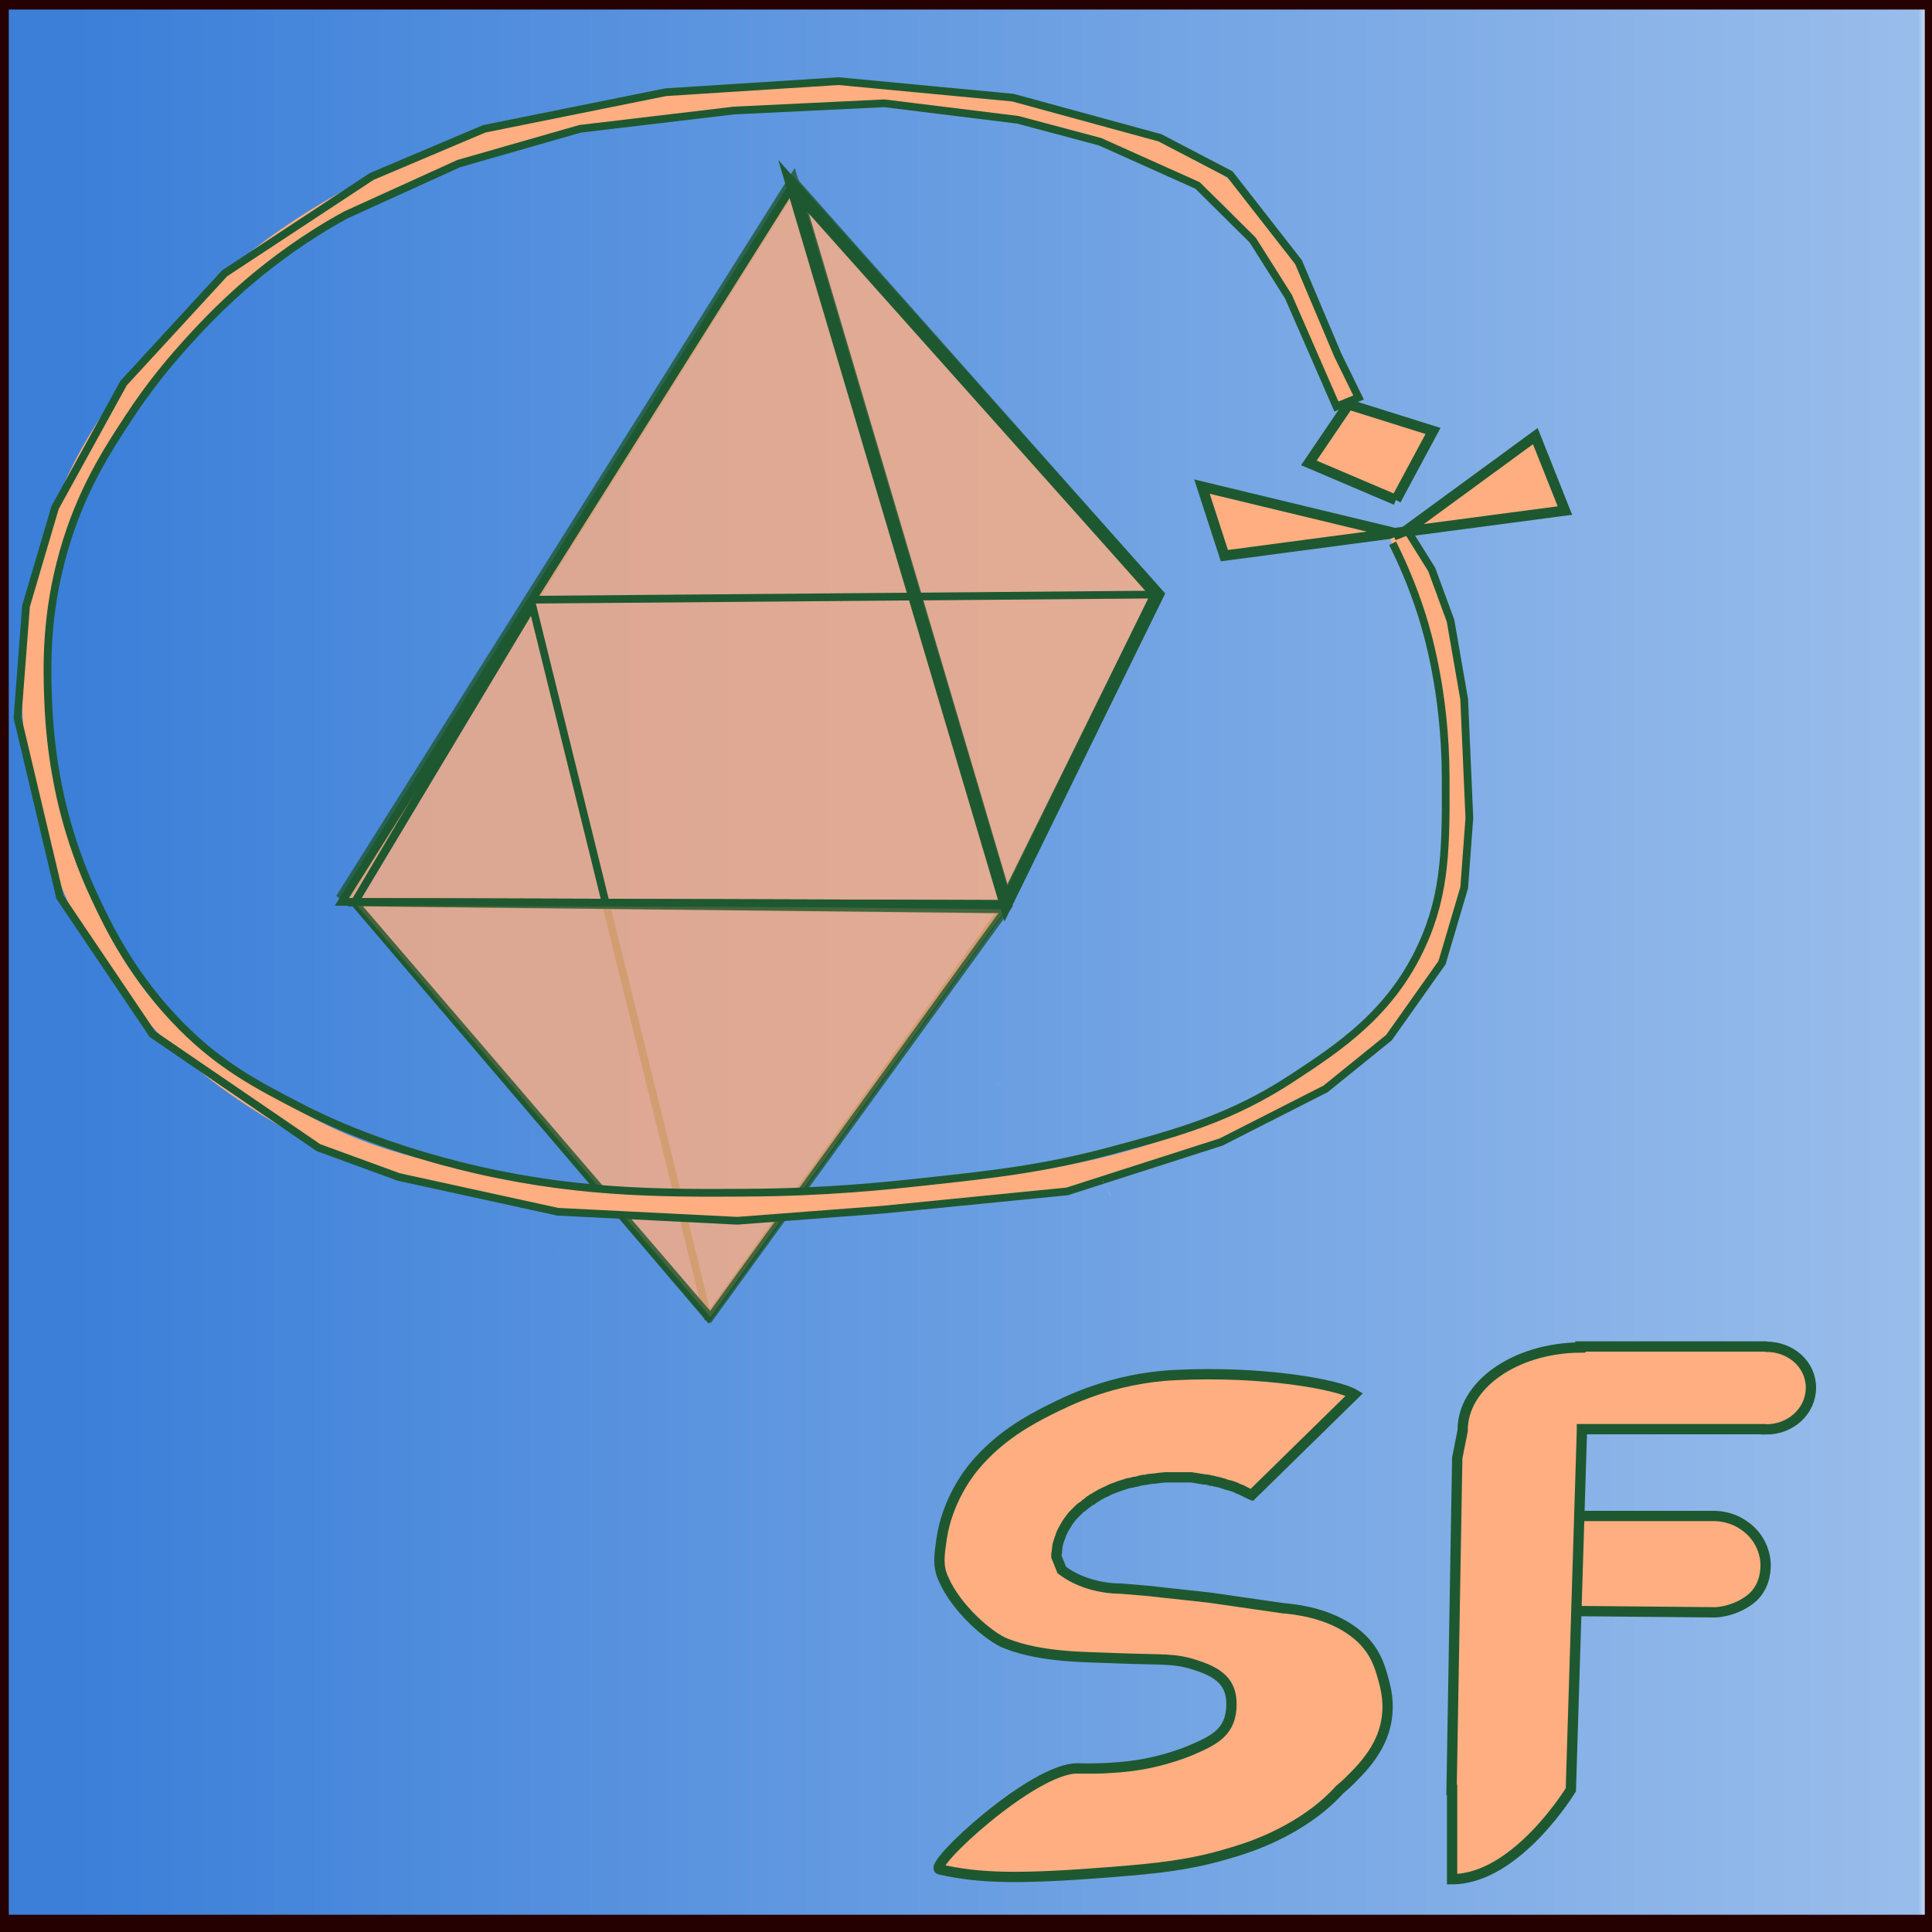 <?xml version="1.0" encoding="utf-8"?>
<!-- Generator: Adobe Illustrator 24.3.0, SVG Export Plug-In . SVG Version: 6.00 Build 0)  -->
<svg version="1.1" id="Layer_1" xmlns="http://www.w3.org/2000/svg" xmlns:xlink="http://www.w3.org/1999/xlink" x="0px" y="0px"
	 viewBox="0 0 750 750" style="enable-background:new 0 0 750 750;" xml:space="preserve">
<rect x="0" y="0" width="750" height="750" fill="#333333" stroke="none"/>
<style type="text/css">
	.st0{fill:#F6EB16;}
	.st1{fill:url(#SVGID_1_);stroke:#260101;stroke-width:7;stroke-miterlimit:10;}
	.st2{fill:#1E5830;stroke:#497CBF;stroke-miterlimit:10;}
	.st3{fill:#F3F3F3;stroke:#F3F3F3;stroke-miterlimit:10;}
	.st4{fill:none;stroke:#497CBF;stroke-miterlimit:10;}
	.st5{fill:#FFAE81;stroke:#1E5830;stroke-width:4;stroke-miterlimit:10;}
	.st6{opacity:0.8;fill:#FFAE81;stroke:#1E5830;stroke-width:5;stroke-miterlimit:10;}
	.st7{opacity:0.8;fill:#FFAE81;stroke:#1E5830;stroke-width:3;stroke-miterlimit:10;}
	.st8{fill:none;stroke:#1E5830;stroke-width:3;stroke-miterlimit:10;}
	.st9{fill:none;stroke:#FFAE81;stroke-width:9;stroke-miterlimit:10;}
	.st10{fill:none;stroke:#1E5830;stroke-width:5;stroke-miterlimit:10;}
	.st11{fill:#FBFAFC;}
	.st12{fill:none;}
	.st13{fill:#F2F2F2;stroke:#F2F2F2;stroke-miterlimit:10;}
	.st14{fill:#FFFF00;}
</style>
<path class="st0" d="M767.9,256.1L767.9,256.1z"/>
<linearGradient id="SVGID_1_" gradientUnits="userSpaceOnUse" x1="-0.102" y1="373.442" x2="750.67" y2="373.442">
	<stop  offset="3.520000e-02" style="stop-color:#3B7FD9"/>
	<stop  offset="0.992" style="stop-color:#99BDEB"/>
	<stop  offset="1" style="stop-color:#FFFFFF"/>
</linearGradient>
<rect x="-0.1" y="0.2" class="st1" width="750.8" height="746.6"/>
<path class="st2" d="M396,748.1"/>
<path class="st3" d="M41.2,5"/>
<polygon class="st4" points="207.1,232.8 132.7,350.1 390.5,350.9 449.3,230.8 "/>
<polygon class="st4" points="390.5,350.9 449.3,230.8 206.5,233.4 137.6,348.2 "/>
<path class="st5" d="M543.8,207.5l-77.2-18.6l8.7,26.8l132.2-17.5L596,169.3L543.8,207.5"/>
<path class="st5" d="M541.9,194.1l-33.8-14.4l15.4-22.7l32.8,10.3L541.9,194.1"/>
<path class="st4" d="M556.4,167.3"/>
<polyline class="st6" points="307.7,70.4 390.5,350 449.3,230.8 307.7,71.2 206.4,232.4 132.6,349.2 307.7,71.2 390.5,350 "/>
<polygon class="st7" points="132.7,350.1 390.5,350.9 307.7,72.1 "/>
<polyline class="st8" points="449.3,230.8 207.1,232.8 137.6,350.4 389,353.2 449.3,230.8 389,353.2 275,511.4 137.6,350.4 
	206.7,235.2 275,512.2 "/>
<polygon class="st7" points="137.6,350.3 390.5,353 275.8,511.3 "/>
<path class="st9" d="M543.8,207.5l13.5,32c2.9,13.9,9.9,38.8,8.7,64c-0.9,20.1,4.1,43.3-16.4,76.4c-20,32.2-48.1,45.5-77.2,58.8
	c-38,17.4-68,20.7-118.7,25.8c-42.4,4.3-89.8,8.7-150.6-2.1c-35.8-6.4-61.3-10.8-91.7-28.9c-19.9-11.8-57.9-35.3-81.1-85.6
	c-4.3-9.4-28.3-63.7-11.6-129c10.3-40.4,31.4-65.7,45.4-82.5c31.6-38.1,65.8-55.8,84-65c44.9-22.7,82.5-26.8,121.6-31
	c42.8-4.6,100.4-8.1,156.4,10.3c47.3,15.6,52.1,26.5,57.9,32c19.6,18.7,32.5,60.2,39.6,74.3l0,0l0,0"/>
<polygon class="st10" points="390.5,350.9 449.3,230.8 307.7,72.1 "/>
<polygon class="st8" points="307.7,72.1 132.7,350.1 390.5,350.9 "/>
<path class="st8" d="M541.2,208.3l5.3-2.1l9.3,14.9l7.3,19.9l5.3,30.5l2,46.1l-2,27l-8.6,29.1l-20.6,29.1l-24.6,19.9l-40.5,20.6
	l-59.8,19.2l-71.7,7.1l-56.4,4.3l-69.7-3.5l-61.7-13.5l-31.2-11.4l-64.4-44l-35.9-53.2L6.8,278.6l3.3-43.3L21.4,197l26.6-48.3
	l39.2-42.6l57.1-37.6L188,50l70.4-14.2l67.1-4.3l67.7,6.4l57.1,15.6l27.2,14.2l26.6,34.1l15.3,36.2l8,16.3l-8.6,3.5l-18.6-42.6
	l-13.9-22L464.9,72L427,55l-31.9-8.5l-51.8-6.4L285,42.9L225.2,50l-47.1,13.5l-43.8,19.9c-15.9,8.7-28.2,18-37.2,25.6
	c-2.7,2.3-12.8,10.9-24.6,24.1c-4.5,5-13.4,15-22.6,29.1c-8,12.2-18.5,28.2-25.2,51.8c-7.1,24.8-6.5,45.3-6,58.2
	c0.8,21.4,4.7,37.6,6.6,44.7c2,7.4,5.6,19.2,12,32.6c4.7,10,14.3,30,33.2,49c15.2,15.3,29.4,22.7,45.8,31.2
	c8.3,4.3,29.2,14.5,61.7,22.7c43.3,10.9,77.7,10.8,110.9,10.6c31.7-0.1,55.6-2.7,70.4-4.3c25.9-2.8,46.1-5,72.4-12.1
	c24.9-6.7,46.2-12.4,70.4-28.4c17.8-11.7,37.8-24.9,49.8-51.1c9.6-20.8,9.4-39.6,9.3-66c-0.2-32.7-7.2-55.8-9.3-62.5
	c-3.7-11.6-7.9-20.9-11.3-27.7"/>
<path class="st11" d="M386.7,420.2c1.4,0.7,2.7,1.5,4,2.2C389.4,421.6,388,420.9,386.7,420.2z"/>
<path class="st11" d="M367.8,412.2c1.3,0.4,2.6,0.9,3.9,1.3C370.4,413.1,369.1,412.6,367.8,412.2z"/>
<path class="st11" d="M216.8,488.2c0.3-1.6,0.6-3.1,1-4.7C217.4,485.1,217.1,486.7,216.8,488.2z"/>
<path class="st11" d="M427.9,458.3c0.5,0.8,1.7,3,3.5,6.3c-0.2-0.3-0.3-0.7-0.5-1c-0.1-0.2-0.2-0.5-0.4-0.7
	c-0.6-1.1-1.2-2.2-1.9-3.4c-0.1-0.3-0.3-0.5-0.4-0.8C428.2,458.6,428.1,458.5,427.9,458.3z"/>
<path class="st12" d="M386.7,420.2c1.4,0.7,2.7,1.5,4,2.2C389.4,421.6,388,420.9,386.7,420.2z"/>
<path class="st12" d="M367.8,412.2c1.3,0.4,2.6,0.9,3.9,1.3C370.4,413.1,369.1,412.6,367.8,412.2z"/>
<path class="st12" d="M216.8,488.2c0.3-1.6,0.6-3.1,1-4.7C217.4,485.1,217.1,486.7,216.8,488.2z"/>
<path class="st12" d="M427.9,458.3c0.5,0.8,1.7,3,3.5,6.3c-0.2-0.3-0.3-0.7-0.5-1c-0.1-0.2-0.2-0.5-0.4-0.7
	c-0.6-1.1-1.2-2.2-1.9-3.4c-0.1-0.3-0.3-0.5-0.4-0.8C428.2,458.6,428.1,458.5,427.9,458.3z"/>
<path class="st13" d="M236,3.1"/>
<path class="st13" d="M293.7,423"/>
<path class="st13" d="M327.3,430.2"/>
<path class="st5" d="M410.1,604.3c0-0.2,0-0.4,0-0.6c0-0.1,0-0.1,0-0.2c0-0.2,0-0.4,0.1-0.6c0-0.2,0-0.3,0.1-0.5c0,0,0,0,0,0
	c0-0.1,0-0.2,0-0.3c0-0.1,0-0.2,0-0.3c0-0.2,0.1-0.4,0.1-0.5c0-0.1,0-0.2,0-0.3c0,0,0,0,0-0.1c0-0.2,0.1-0.3,0.1-0.5
	c0-0.1,0-0.1,0-0.2c0.1-0.5,0.2-1,0.4-1.6c0.1-0.2,0.1-0.4,0.2-0.6c0.1-0.2,0.1-0.4,0.2-0.6c0.1-0.2,0.1-0.4,0.2-0.5
	c0.1-0.2,0.2-0.4,0.2-0.6s0.2-0.4,0.2-0.6c0-0.1,0.1-0.2,0.1-0.3c0,0,0,0,0,0c0.1-0.2,0.2-0.4,0.3-0.6c0-0.1,0.1-0.2,0.1-0.3
	c0.1-0.2,0.2-0.3,0.3-0.5c0.1-0.2,0.2-0.4,0.3-0.6c0.3-0.5,0.6-1,0.9-1.5c0.1-0.1,0.2-0.2,0.2-0.4c0.2-0.3,0.4-0.6,0.7-1
	c0.2-0.2,0.3-0.5,0.5-0.7c0,0,0,0,0,0c0.1-0.1,0.2-0.3,0.3-0.4c0.1-0.2,0.3-0.3,0.4-0.5c0.2-0.2,0.3-0.4,0.5-0.6
	c0.1-0.1,0.2-0.2,0.3-0.3c0,0,0,0,0,0c0,0,0,0,0,0c0.1-0.1,0.2-0.3,0.4-0.4c0.1-0.1,0.3-0.3,0.4-0.4c0.2-0.2,0.4-0.4,0.6-0.6
	c0.2-0.2,0.4-0.4,0.5-0.5c0,0,0.1-0.1,0.1-0.1c0.1-0.1,0.2-0.2,0.3-0.3c0.1-0.1,0.2-0.2,0.3-0.3c0.1-0.1,0.2-0.2,0.3-0.2
	c0.1-0.1,0.2-0.2,0.3-0.2c0.1-0.1,0.2-0.1,0.3-0.2c0.1-0.1,0.3-0.2,0.4-0.3c0.1-0.1,0.2-0.1,0.3-0.2c0.1-0.1,0.3-0.2,0.4-0.4
	c0.1-0.1,0.2-0.2,0.3-0.2c0.2-0.1,0.4-0.3,0.5-0.4c0,0,0.1-0.1,0.1-0.1c0.1-0.1,0.2-0.1,0.3-0.2c0.1-0.1,0.2-0.1,0.3-0.2
	c0.1,0,0.1-0.1,0.2-0.1c0.2-0.1,0.3-0.2,0.5-0.4c0.1-0.1,0.2-0.1,0.3-0.2c0,0,0,0,0.1,0c0.1-0.1,0.3-0.2,0.4-0.3
	c0.1-0.1,0.3-0.2,0.5-0.3l0,0c0.1-0.1,0.2-0.1,0.2-0.1c0,0,0.1,0,0.1-0.1c0.2-0.1,0.3-0.2,0.5-0.3c0.1-0.1,0.2-0.1,0.3-0.2
	c0.2-0.1,0.3-0.2,0.5-0.3c0.1-0.1,0.3-0.1,0.4-0.2c0.2-0.1,0.3-0.2,0.5-0.3c0.1-0.1,0.2-0.1,0.4-0.2c0,0,0,0,0,0
	c0.1-0.1,0.3-0.1,0.4-0.2c0.2-0.1,0.4-0.2,0.6-0.3c0.1,0,0.2-0.1,0.3-0.1c0.2-0.1,0.4-0.2,0.6-0.3c0.1-0.1,0.3-0.1,0.4-0.2
	c0.1-0.1,0.3-0.1,0.4-0.2c0.1-0.1,0.3-0.1,0.4-0.2c0.2-0.1,0.5-0.2,0.7-0.3c0,0,0.1,0,0.1,0c0.1,0,0.1-0.1,0.2-0.1
	c0.2-0.1,0.3-0.1,0.5-0.2c0,0,0,0,0,0c0.1,0,0.2-0.1,0.3-0.1c0,0,0,0,0,0c0.3-0.1,0.5-0.2,0.8-0.3c0.3-0.1,0.6-0.2,0.8-0.3
	c0.1,0,0.2-0.1,0.3-0.1c0.3-0.1,0.5-0.2,0.8-0.3c0.3-0.1,0.7-0.2,1-0.3c0.3-0.1,0.6-0.2,0.9-0.3c0.1,0,0.2-0.1,0.4-0.1
	c0.3-0.1,0.5-0.2,0.8-0.2c0.2,0,0.3-0.1,0.5-0.1c0.2,0,0.3-0.1,0.5-0.1c0,0,0,0,0.1,0c0.2-0.1,0.4-0.1,0.6-0.2c0.1,0,0.1,0,0.2,0
	c0.2,0,0.4-0.1,0.5-0.1c0,0,0.1,0,0.1,0c0.1,0,0.3-0.1,0.5-0.1c0,0,0,0,0,0c0.1,0,0.2-0.1,0.3-0.1c0.2-0.1,0.5-0.1,0.7-0.2
	c0.3-0.1,0.6-0.1,0.9-0.2c0,0,0.1,0,0.1,0c0.2-0.1,0.5-0.1,0.8-0.1c0,0,0,0,0,0c0.2,0,0.5-0.1,0.7-0.1c0.1,0,0.3,0,0.4-0.1
	c0.1,0,0.3,0,0.4-0.1c0,0,0.1,0,0.1,0c0.2,0,0.5-0.1,0.7-0.1c0.1,0,0.2,0,0.3,0c0,0,0,0,0.1,0c0.2,0,0.5-0.1,0.7-0.1
	c0.1,0,0.2,0,0.3,0c0.3,0,0.5-0.1,0.8-0.1c0.2,0,0.4,0,0.6-0.1c0,0,0.1,0,0.1,0c0.2,0,0.5,0,0.7-0.1c0.8-0.1,1.5-0.1,2.3-0.2h0
	c0.3,0,0.6,0,1,0c0.1,0,0.1,0,0.2,0c0.8,0,1.6,0,2.3,0c0.4,0,0.7,0,1.1,0h0.1c0.3,0,0.7,0,1,0c0,0,0,0,0.1,0c0.1,0,0.2,0,0.3,0
	c0.1,0,0.3,0,0.4,0c0.1,0,0.2,0,0.3,0c0,0,0,0,0.1,0c0.2,0,0.4,0,0.6,0h0c0.2,0,0.4,0,0.6,0c0,0,0,0,0,0c0.1,0,0.2,0,0.4,0
	c0.2,0,0.4,0,0.6,0c0.1,0,0.2,0,0.3,0c0.1,0,0.2,0,0.3,0c0,0,0.1,0,0.1,0c0.2,0,0.5,0,0.7,0.1c0,0,0.1,0,0.1,0
	c0.2,0,0.5,0.1,0.7,0.1c0.2,0,0.4,0,0.6,0.1c0.2,0,0.4,0.1,0.7,0.1c0.1,0,0.3,0,0.4,0.1c0.3,0,0.5,0.1,0.8,0.1c0.2,0,0.3,0,0.5,0.1
	c0.2,0,0.5,0.1,0.7,0.1c0,0,0.1,0,0.1,0c0,0,0.1,0,0.1,0c0.3,0,0.5,0.1,0.8,0.1c0,0,0.1,0,0.1,0c0,0,0,0,0.1,0
	c0.3,0,0.5,0.1,0.8,0.2c0.2,0,0.3,0.1,0.5,0.1c0,0,0.1,0,0.1,0c0.1,0,0.2,0,0.2,0.1c0.2,0,0.4,0.1,0.7,0.1c0.2,0.1,0.5,0.1,0.7,0.2
	c0.2,0,0.4,0.1,0.5,0.1c0,0,0.1,0,0.1,0c0.5,0.1,1.1,0.3,1.6,0.4c0.1,0,0.2,0.1,0.3,0.1c0.2,0.1,0.4,0.1,0.6,0.2
	c0.1,0,0.3,0.1,0.4,0.1c0.2,0.1,0.3,0.1,0.5,0.2c0.2,0.1,0.5,0.2,0.7,0.2c0.1,0,0.2,0.1,0.4,0.1c0,0,0,0,0,0
	c0.2,0.1,0.5,0.2,0.7,0.2c0,0,0,0,0.1,0c0,0,0,0,0.1,0c0.3,0.1,0.5,0.2,0.8,0.3c0.3,0.1,0.6,0.2,0.9,0.3c0.3,0.1,0.6,0.2,0.8,0.4
	c0.6,0.2,1.1,0.5,1.7,0.7c0.1,0.1,0.2,0.1,0.4,0.2c0.2,0.1,0.3,0.1,0.4,0.2c0.3,0.1,0.5,0.3,0.8,0.4c0.3,0.1,0.5,0.3,0.8,0.4
	c0.3,0.1,0.5,0.3,0.8,0.4c0.3,0.1,0.5,0.3,0.8,0.4h0l39.9-39.1c-6.3-3.8-35.2-9.2-69.6-7.5c-24.5,1.2-41.7,10-49.3,13.8
	c-6.5,3.3-19,9.8-28.9,21.9c-1.9,2.3-10.3,13-12.5,28.1c-0.9,6.4-1.5,10.3,0.7,15.2c5,11.7,18,22.8,24.3,25.2
	c14.3,5.6,31.5,5.2,42.1,5.7c19.3,0.8,23-0.2,32.2,2.9c10.1,3.3,13.8,7.9,13.2,16.7c-0.7,9.5-7.2,12.5-15.8,16.2
	c-3.1,1.3-7.9,3-13.9,4.4c-3.7,0.9-13.6,3-29.9,2.6c-17.2-0.4-58.6,38.1-53.6,39.2c15.6,3.5,30.7,3.9,67.1,1
	c17.7-1.4,29.5-2.7,43.4-6.7c2.8-0.8,6.2-1.8,10.4-3.3c4.9-1.8,22.3-8.5,34.3-21.9c1.1-0.9,2.6-2.2,4.3-3.9c3-3,8.9-8.7,12.1-16.6
	c3.9-9.7,1.8-18,0.9-21.4c-1.6-6-3.5-13.2-11.8-19.4c-10-7.5-22.8-8.8-27.5-9.2l-28.4-4.1l-23.8-2.6l-10.6-0.9
	c-2.7,0-7-0.3-11.8-1.7c-5.5-1.6-9.2-4-11.2-5.5L410.1,604.3z"/>
<path class="st14" d="M146.1,531.3L146.1,531.3z"/>
<g>
	<path class="st5" d="M613.5,588.5H666c1.9,0.1,5.7,0.5,9.5,2.7c0.6,0.4,3,1.7,5.2,4.2c4.4,5,4.7,10.6,4.7,11.8
		c0,1.4,0.2,7.8-4.7,12.6c-1.2,1.1-2.2,1.8-3,2.3c-4.4,2.8-8.9,3.6-11.6,3.8l-55.3-0.5"/>
	<g>
		<path class="st5" d="M565.7,566"/>
		<path class="st5" d="M567.8,555.4c-0.2-17.6,20.2-32.1,45.7-32.3v-0.4h71.9l0.2,0.1c9.7,0,17.4,6.9,17.4,15.9
			c0,9-7.7,16.2-17.4,16.2c0-0.1-0.2-0.1-0.2-0.1c-20.1,0-65.2,0-71.3,0l0,0.5l-4.3,139.5c0,0-21.1,34.7-46.1,34.7v-34.7h-0.2
			l2.2-128.8L567.8,555.4z"/>
	</g>
</g>
<path class="st14" d="M776.5,41.5L776.5,41.5z"/>
<path class="st13" d="M304.9,433.1"/>
</svg>
